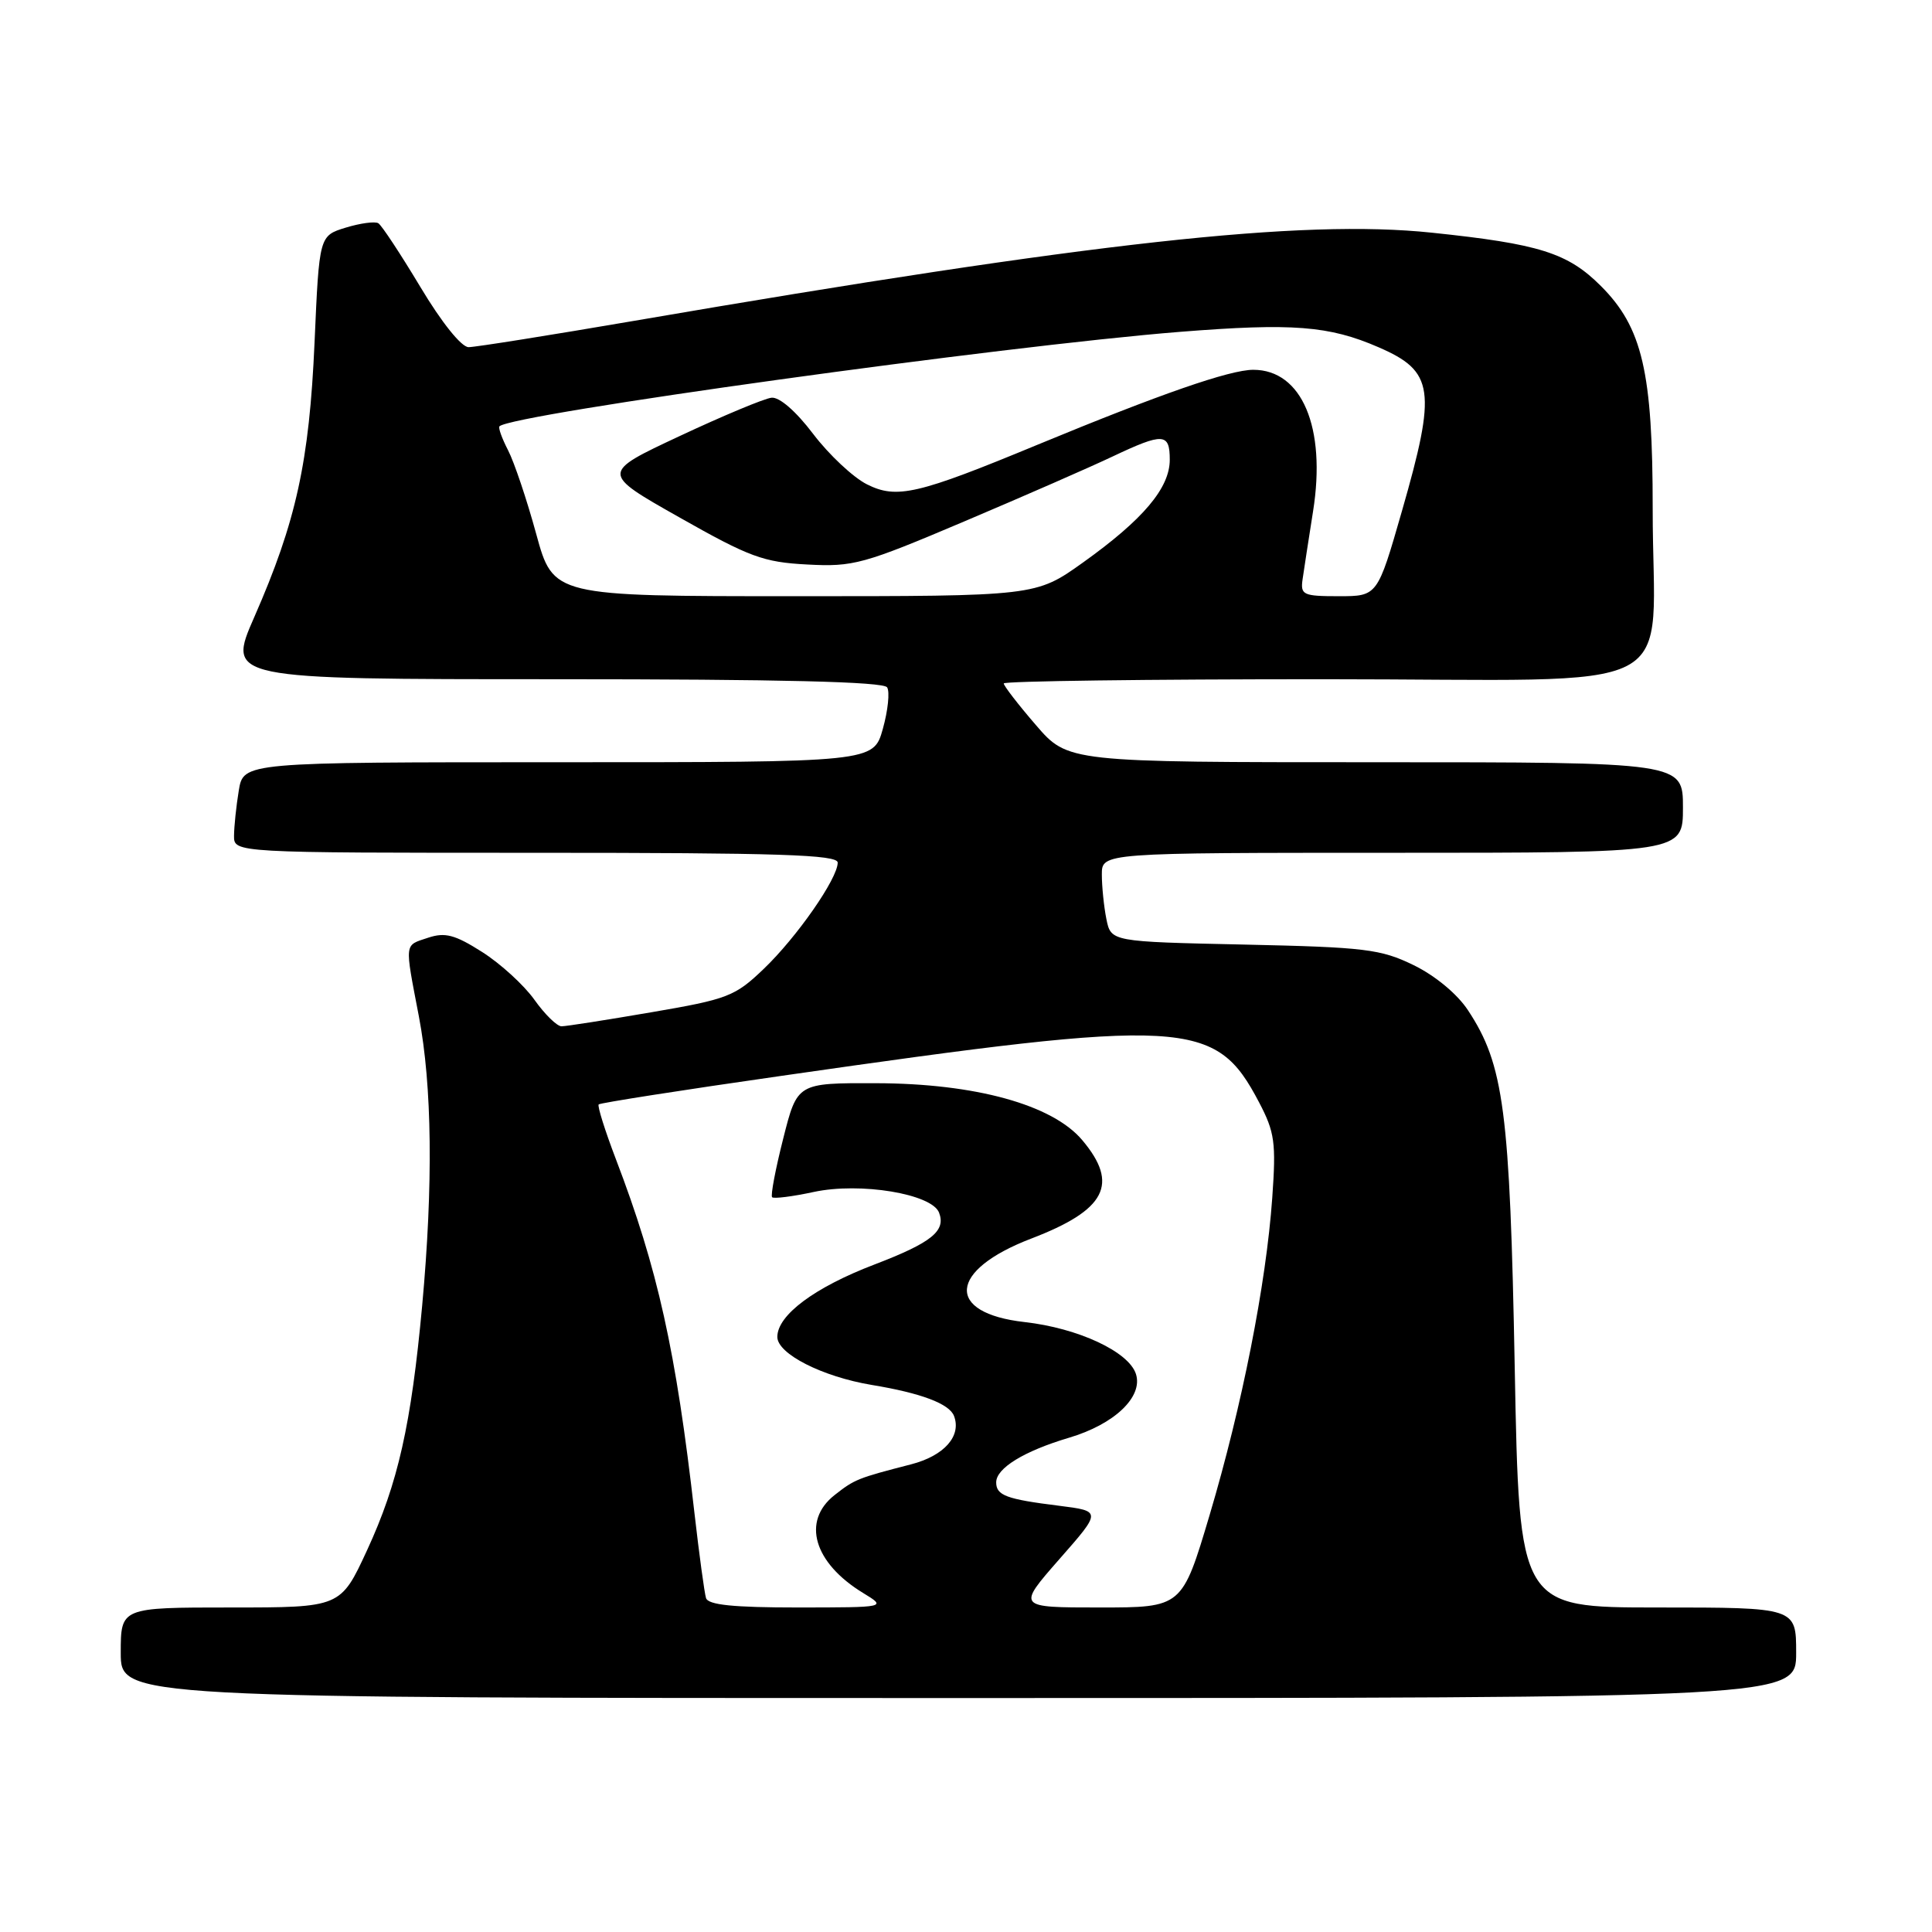 <?xml version="1.0" encoding="UTF-8" standalone="no"?>
<!DOCTYPE svg PUBLIC "-//W3C//DTD SVG 1.1//EN" "http://www.w3.org/Graphics/SVG/1.1/DTD/svg11.dtd" >
<svg xmlns="http://www.w3.org/2000/svg" xmlns:xlink="http://www.w3.org/1999/xlink" version="1.1" viewBox="0 0 256 256">
 <g >
 <path fill="currentColor"
d=" M 238.00 219.00 C 238.00 213.00 238.00 213.00 219.65 213.00 C 201.31 213.00 201.31 213.00 200.71 181.25 C 200.07 147.13 199.28 141.09 194.52 133.87 C 193.11 131.72 190.17 129.28 187.32 127.89 C 182.94 125.76 180.90 125.51 164.85 125.16 C 147.21 124.78 147.21 124.78 146.60 121.77 C 146.27 120.11 146.00 117.46 146.00 115.88 C 146.00 113.00 146.00 113.00 184.50 113.00 C 223.00 113.00 223.00 113.00 223.00 107.00 C 223.00 101.00 223.00 101.00 182.25 101.00 C 141.50 101.00 141.50 101.00 137.25 96.06 C 134.91 93.35 133.00 90.87 133.00 90.56 C 133.00 90.25 152.07 90.00 175.37 90.00 C 224.43 90.00 218.97 92.82 218.99 67.43 C 219.00 49.31 217.63 43.39 212.12 37.89 C 207.74 33.51 203.98 32.32 189.71 30.83 C 172.48 29.02 144.78 32.08 84.10 42.50 C 72.88 44.42 62.98 46.00 62.09 46.00 C 61.14 46.00 58.51 42.72 55.71 38.04 C 53.08 33.66 50.58 29.86 50.13 29.58 C 49.69 29.31 47.75 29.57 45.82 30.16 C 42.30 31.24 42.30 31.24 41.68 45.37 C 40.98 61.21 39.25 69.09 33.70 81.75 C 30.08 90.00 30.08 90.00 73.48 90.00 C 103.45 90.00 117.09 90.33 117.55 91.08 C 117.92 91.67 117.66 94.15 116.98 96.58 C 115.74 101.00 115.74 101.00 74.00 101.00 C 32.26 101.00 32.26 101.00 31.64 104.75 C 31.30 106.81 31.02 109.51 31.01 110.75 C 31.00 113.00 31.00 113.00 71.00 113.00 C 103.22 113.00 111.00 113.25 111.00 114.30 C 111.00 116.41 105.59 124.18 101.19 128.39 C 97.39 132.03 96.43 132.40 86.31 134.13 C 80.37 135.15 75.01 135.99 74.41 135.99 C 73.81 136.00 72.19 134.41 70.81 132.47 C 69.43 130.53 66.31 127.68 63.88 126.14 C 60.28 123.85 58.97 123.51 56.74 124.25 C 53.53 125.32 53.60 124.72 55.50 134.66 C 57.26 143.86 57.41 156.97 55.94 173.00 C 54.48 188.80 52.75 196.51 48.64 205.41 C 45.13 213.00 45.13 213.00 30.57 213.00 C 16.00 213.00 16.00 213.00 16.00 219.00 C 16.00 225.00 16.00 225.00 127.00 225.00 C 238.00 225.00 238.00 225.00 238.00 219.00 Z  M 93.55 211.75 C 93.34 211.06 92.65 206.00 92.02 200.50 C 89.58 179.02 87.15 168.09 81.61 153.60 C 80.16 149.80 79.13 146.53 79.33 146.34 C 79.53 146.14 90.44 144.43 103.59 142.55 C 157.38 134.82 161.04 135.03 166.83 146.06 C 168.91 150.02 169.10 151.39 168.58 158.72 C 167.77 170.15 164.58 186.29 160.28 200.75 C 156.63 213.00 156.63 213.00 145.70 213.00 C 134.76 213.00 134.76 213.00 140.36 206.61 C 145.97 200.23 145.97 200.23 140.33 199.52 C 133.33 198.65 132.00 198.15 132.00 196.42 C 132.00 194.54 135.69 192.28 141.64 190.51 C 147.66 188.73 151.48 185.10 150.52 182.07 C 149.58 179.11 142.87 175.98 135.76 175.18 C 125.21 173.99 125.66 168.32 136.64 164.12 C 146.54 160.33 148.32 156.91 143.41 151.08 C 139.46 146.38 129.24 143.56 116.07 143.53 C 105.64 143.50 105.64 143.50 103.78 150.87 C 102.75 154.93 102.09 158.42 102.31 158.64 C 102.53 158.86 105.01 158.55 107.83 157.94 C 113.99 156.62 123.47 158.19 124.43 160.68 C 125.36 163.11 123.45 164.65 115.88 167.55 C 107.94 170.58 103.00 174.26 103.00 177.15 C 103.00 179.39 108.96 182.42 115.50 183.51 C 122.05 184.59 125.79 186.00 126.41 187.62 C 127.43 190.28 125.11 192.90 120.73 194.03 C 113.64 195.86 113.25 196.01 110.58 198.11 C 106.20 201.56 107.82 207.09 114.37 211.08 C 117.50 212.99 117.50 212.99 105.72 213.00 C 97.16 213.00 93.83 212.66 93.55 211.75 Z  M 71.05 70.75 C 69.81 66.21 68.13 61.22 67.32 59.66 C 66.51 58.09 66.00 56.67 66.18 56.49 C 67.79 54.87 132.86 45.84 156.37 43.97 C 171.25 42.79 176.11 43.16 182.66 46.01 C 190.03 49.20 190.38 51.66 185.76 67.73 C 182.52 79.00 182.52 79.00 177.40 79.00 C 172.66 79.00 172.30 78.83 172.60 76.75 C 172.78 75.51 173.40 71.45 173.99 67.73 C 175.75 56.65 172.51 49.00 166.07 49.00 C 162.96 49.00 153.75 52.20 137.50 58.92 C 121.57 65.52 118.82 66.16 114.86 64.17 C 113.04 63.25 109.84 60.25 107.75 57.50 C 105.47 54.49 103.27 52.58 102.23 52.70 C 101.28 52.80 95.80 55.09 90.06 57.78 C 79.61 62.67 79.61 62.67 90.03 68.56 C 99.30 73.81 101.15 74.50 106.97 74.80 C 113.08 75.13 114.41 74.76 127.82 69.07 C 135.70 65.73 144.52 61.87 147.42 60.49 C 154.15 57.31 155.00 57.36 155.00 60.92 C 155.00 64.67 151.46 68.85 143.51 74.53 C 137.25 79.00 137.25 79.00 105.28 79.00 C 73.31 79.00 73.31 79.00 71.05 70.75 Z "/>
</g>
</svg>